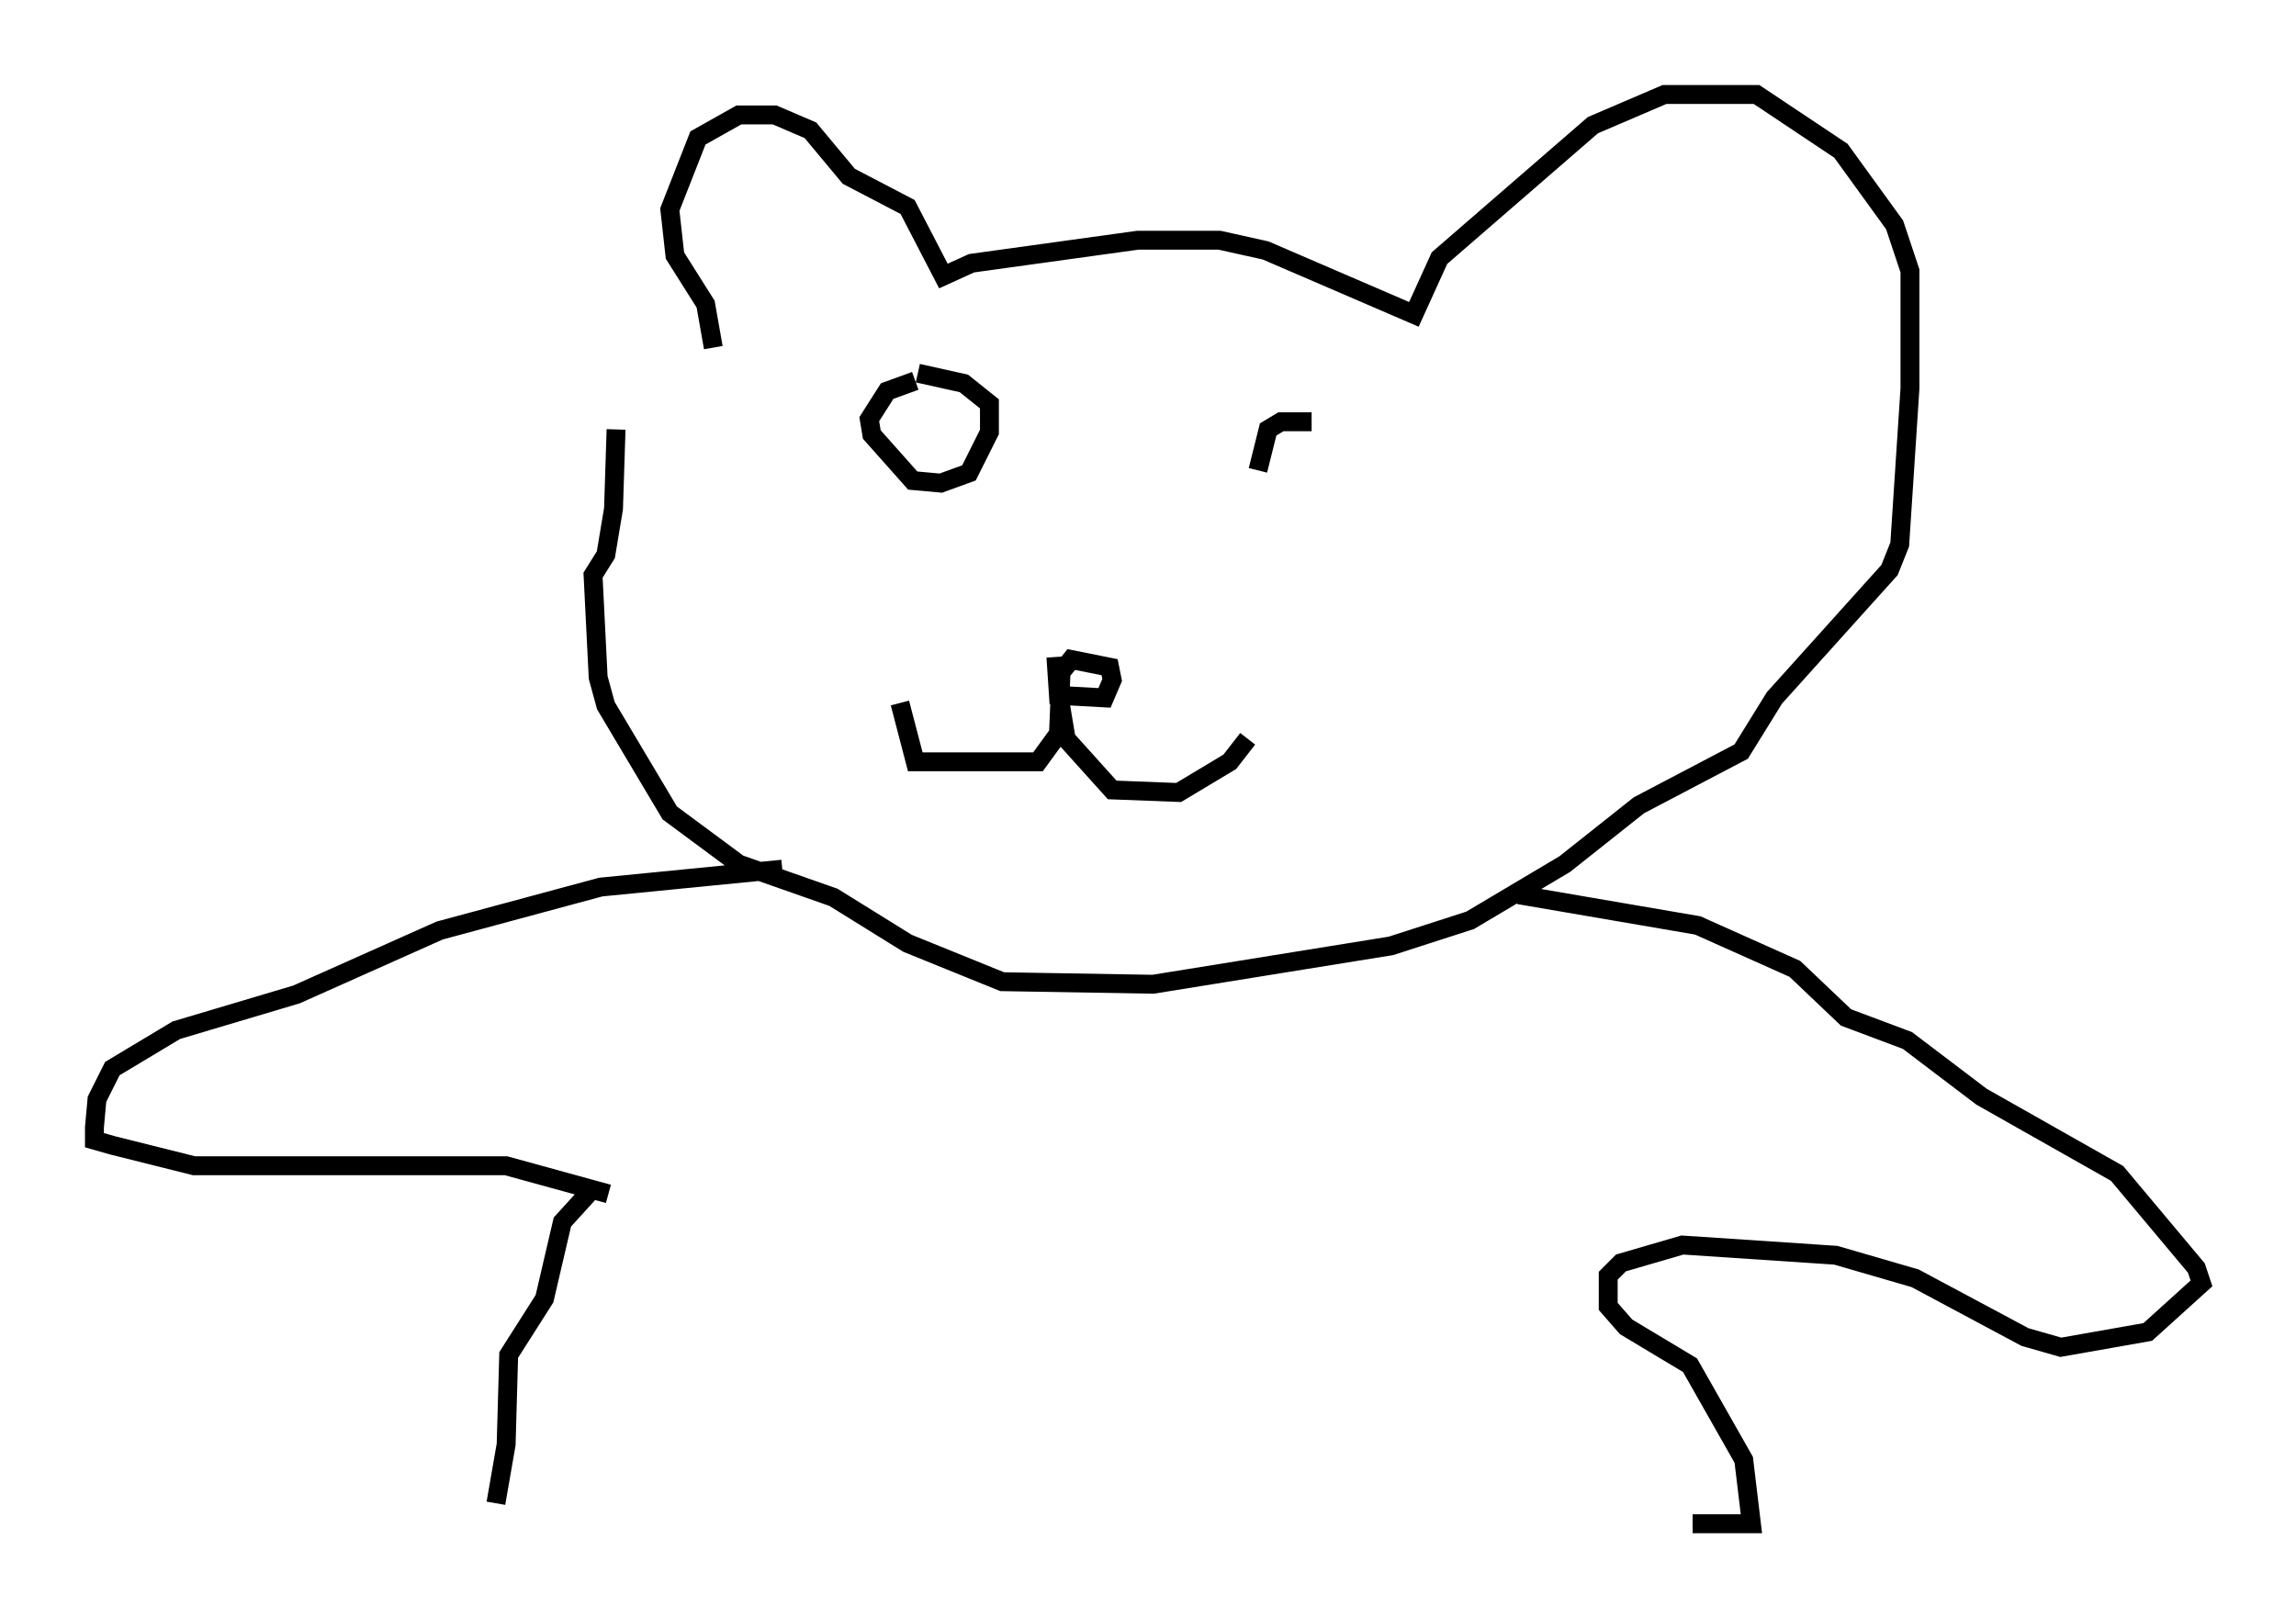 <?xml version="1.0" encoding="utf-8" ?>
<svg baseProfile="full" height="85.642" version="1.1" width="121.501" xmlns="http://www.w3.org/2000/svg" xmlns:ev="http://www.w3.org/2001/xml-events" xmlns:xlink="http://www.w3.org/1999/xlink"><defs /><rect fill="white" height="85.642" width="121.501" x="0" y="0" /><path d="M34.499, 21.509 m3.248, -3.112 l-0.406, -2.3 -1.624, -2.571 l-0.271, -2.436 1.488, -3.789 l2.165, -1.218 1.894, 0.0 l1.894, 0.812 2.03, 2.436 l3.112, 1.624 1.894, 3.654 l1.488, -0.677 8.796, -1.218 l4.33, 0.0 2.436, 0.541 l7.848, 3.383 1.353, -2.977 l8.119, -7.036 3.789, -1.624 l4.871, 0.0 4.465, 2.977 l2.842, 3.924 0.812, 2.436 l0.0, 6.225 -0.541, 8.254 l-0.541, 1.353 -6.089, 6.766 l-1.759, 2.842 -5.413, 2.842 l-3.924, 3.112 -5.007, 2.977 l-4.195, 1.353 -12.584, 2.03 l-7.984, -0.135 -5.007, -2.03 l-3.924, -2.436 -5.007, -1.759 l-3.654, -2.706 -3.383, -5.683 l-0.406, -1.488 -0.271, -5.413 l0.677, -1.083 0.406, -2.436 l0.135, -4.195 m8.796, 23.274 l-9.607, 0.947 -8.525, 2.3 l-7.578, 3.383 -6.36, 1.894 l-3.383, 2.03 -0.812, 1.624 l-0.135, 1.488 0.0, 0.677 l0.947, 0.271 4.33, 1.083 l16.509, 0.0 5.413, 1.488 m48.173, -15.832 l9.472, 1.624 5.142, 2.3 l2.706, 2.571 3.248, 1.218 l3.924, 2.977 7.172, 4.059 l4.195, 5.007 0.271, 0.812 l-2.842, 2.571 -4.601, 0.812 l-1.894, -0.541 -5.819, -3.112 l-4.195, -1.218 -8.119, -0.541 l-3.248, 0.947 -0.677, 0.677 l0.0, 1.624 0.947, 1.083 l3.383, 2.03 2.842, 5.007 l0.406, 3.383 -3.112, 0.0 m-58.457, -17.456 l-1.353, 1.488 -0.947, 4.059 l-1.894, 2.977 -0.135, 4.736 l-0.541, 3.112 m29.634, -44.79 l0.135, 2.03 2.436, 0.135 l0.406, -0.947 -0.135, -0.677 l-2.03, -0.406 -0.541, 0.677 l-0.135, 3.248 -1.083, 1.488 l-6.495, 0.0 -0.812, -3.112 m8.39, -0.541 l0.406, 2.436 2.436, 2.706 l3.518, 0.135 2.706, -1.624 l0.947, -1.218 m-17.591, -18.944 l-1.488, 0.541 -0.947, 1.488 l0.135, 0.812 2.165, 2.436 l1.488, 0.135 1.488, -0.541 l1.083, -2.165 0.0, -1.488 l-1.353, -1.083 -2.436, -0.541 m20.839, 2.571 l-1.624, 0.0 -0.677, 0.406 l-0.541, 2.165 " fill="none" stroke="black" stroke-width="1" /></svg>